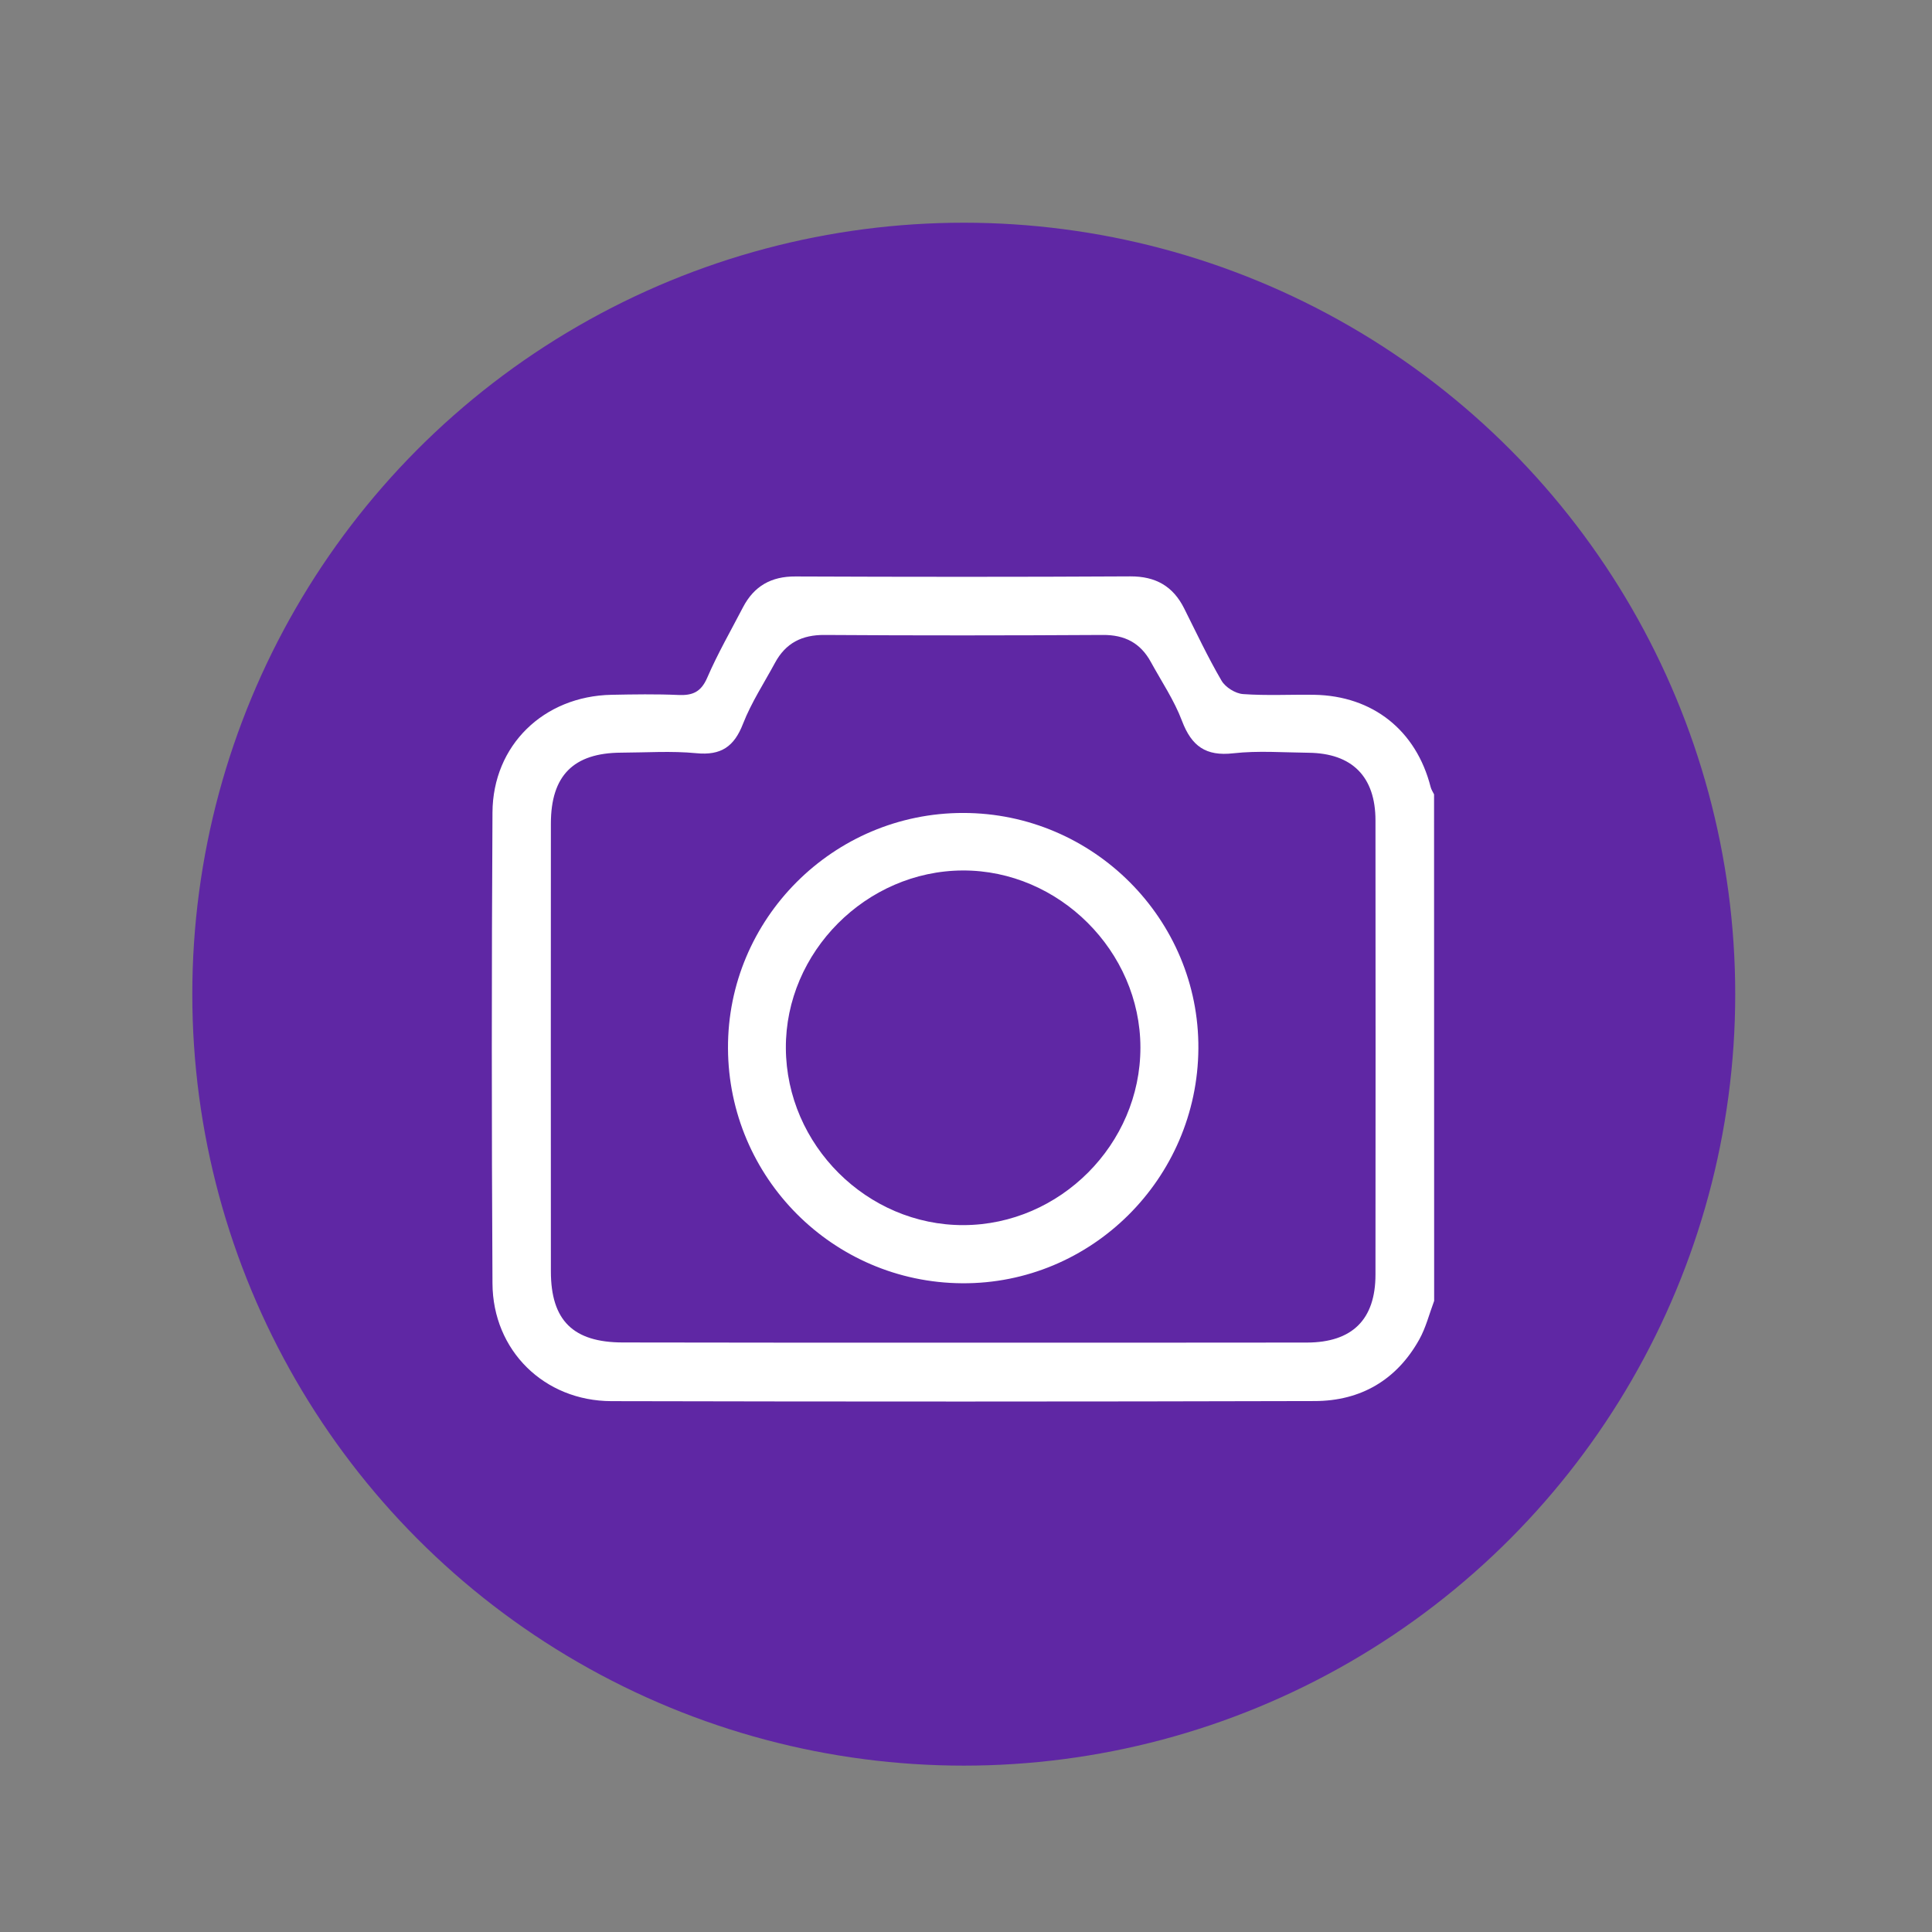 <?xml version="1.0" encoding="utf-8"?>
<!-- Generator: Adobe Illustrator 24.0.2, SVG Export Plug-In . SVG Version: 6.00 Build 0)  -->
<svg version="1.1" id="Capa_1" xmlns="http://www.w3.org/2000/svg" xmlns:xlink="http://www.w3.org/1999/xlink" x="0px" y="0px"
	 viewBox="0 0 216 216" style="enable-background:new 0 0 216 216;" xml:space="preserve">
<rect x="0" y="0" width="216" height="216" fill="#808080" stroke="none"/>
<style type="text/css">
	.st0{fill:url(#SVGID_1_);}
	.st1{opacity:0.69;fill:none;stroke:#4D4D4D;stroke-width:3;stroke-miterlimit:10;}
	.st2{opacity:0.69;fill:none;stroke:#4D4D4D;stroke-width:3;stroke-linecap:round;stroke-linejoin:round;stroke-miterlimit:10;}
	.st3{opacity:0.6;fill:none;stroke:#4D4D4D;stroke-width:3;stroke-linecap:round;stroke-linejoin:round;stroke-miterlimit:10;}
	.st4{fill:none;}
	.st5{fill:url(#SVGID_2_);}
	.st6{opacity:0.05;}
	.st7{clip-path:url(#SVGID_4_);}
	.st8{fill:#5F27A4;}
	.st9{fill:url(#SVGID_5_);}
	.st10{clip-path:url(#SVGID_7_);}
	.st11{fill:url(#SVGID_8_);}
	.st12{fill:#3C3C3B;}
	.st13{fill:url(#SVGID_9_);}
	.st14{fill:url(#SVGID_10_);}
	.st15{fill:url(#SVGID_11_);}
	.st16{fill:url(#SVGID_12_);}
	.st17{fill:url(#SVGID_13_);}
	.st18{fill:url(#SVGID_14_);}
	.st19{fill:url(#SVGID_15_);}
	.st20{fill:url(#SVGID_16_);}
	.st21{fill:url(#SVGID_17_);}
	.st22{fill:url(#SVGID_18_);}
	.st23{fill:url(#SVGID_19_);}
	.st24{fill:url(#SVGID_20_);}
	.st25{fill:url(#SVGID_21_);}
	.st26{fill:url(#SVGID_22_);}
	.st27{fill:url(#SVGID_23_);}
	.st28{fill:url(#SVGID_24_);}
	.st29{fill:url(#SVGID_25_);}
	.st30{fill:url(#SVGID_26_);}
	.st31{fill:url(#SVGID_27_);}
	.st32{fill:url(#SVGID_28_);}
	.st33{fill:url(#SVGID_29_);}
	.st34{fill:url(#SVGID_30_);}
	.st35{fill:url(#SVGID_31_);}
	.st36{fill:url(#SVGID_32_);}
	.st37{fill:url(#SVGID_33_);}
	.st38{fill:url(#SVGID_34_);}
	.st39{fill:url(#SVGID_35_);}
	.st40{fill:url(#SVGID_36_);}
	.st41{fill:url(#SVGID_37_);}
	.st42{fill:url(#SVGID_38_);}
	.st43{fill:url(#SVGID_39_);}
	.st44{fill:url(#SVGID_40_);}
	.st45{fill:url(#SVGID_41_);}
	.st46{fill:url(#SVGID_42_);}
	.st47{fill:url(#SVGID_43_);}
	.st48{fill:url(#SVGID_44_);}
	.st49{fill:url(#SVGID_45_);}
	.st50{fill:url(#SVGID_46_);}
	.st51{fill:url(#SVGID_47_);}
	.st52{fill:url(#SVGID_48_);}
	.st53{fill:url(#SVGID_49_);}
	.st54{fill:url(#SVGID_50_);}
	.st55{fill:url(#SVGID_51_);}
	.st56{fill:url(#SVGID_52_);}
	.st57{fill:url(#SVGID_53_);}
	.st58{fill:url(#SVGID_54_);}
	.st59{fill:url(#SVGID_55_);}
	.st60{fill:url(#SVGID_56_);}
	.st61{fill:url(#SVGID_57_);}
	.st62{fill:url(#SVGID_58_);}
	.st63{fill:url(#SVGID_59_);}
	.st64{fill:url(#SVGID_60_);}
	.st65{fill:url(#SVGID_61_);}
	.st66{fill:url(#SVGID_62_);}
	.st67{fill:#B3B3B3;}
	.st68{fill:#FFFFFF;}
	.st69{fill:#471D7B;}
	.st70{fill:#E8E6EC;stroke:#999999;stroke-miterlimit:10;}
	.st71{fill:url(#SVGID_63_);}
	.st72{fill:#4D4D4D;}
	.st73{fill:#E6E6E6;}
	.st74{fill:#FFD800;}
	.st75{fill:#C2820F;}
</style>
<circle class="st8" cx="107.75" cy="111.15" r="86.25"/>
<g>
	<path class="st68" d="M160.34,145.44c-0.54,1.44-0.92,2.98-1.66,4.31c-2.53,4.54-6.56,6.88-11.69,6.89
		c-26.21,0.07-52.42,0.07-78.63,0.01c-7.52-0.02-13.26-5.66-13.3-13.16c-0.1-17.55-0.1-35.1,0-52.65
		c0.04-7.53,5.74-13.01,13.3-13.16c2.5-0.05,5-0.09,7.49,0.02c1.58,0.07,2.52-0.33,3.21-1.91c1.17-2.71,2.65-5.28,4.01-7.9
		c1.24-2.37,3.16-3.46,5.87-3.44c12.48,0.05,24.96,0.06,37.44-0.01c2.82-0.01,4.77,1.1,6.01,3.58c1.36,2.71,2.65,5.46,4.18,8.08
		c0.43,0.74,1.55,1.44,2.41,1.5c2.64,0.19,5.3,0.04,7.95,0.08c6.55,0.11,11.41,3.98,13.02,10.32c0.07,0.28,0.25,0.54,0.38,0.81
		C160.34,107.69,160.34,126.57,160.34,145.44z M107.51,150.11c12.87,0,25.73,0.01,38.6-0.01c5.07-0.01,7.67-2.57,7.67-7.6
		c0.01-16.92,0.02-33.84,0-50.77c0-4.9-2.61-7.52-7.49-7.57c-2.81-0.03-5.64-0.25-8.41,0.06c-3.07,0.35-4.66-0.8-5.73-3.62
		c-0.87-2.31-2.29-4.41-3.49-6.6c-1.16-2.12-2.92-3.03-5.36-3.01c-10.37,0.06-20.74,0.07-31.11,0c-2.54-0.02-4.35,0.91-5.54,3.11
		c-1.22,2.26-2.65,4.44-3.58,6.82c-0.99,2.56-2.46,3.56-5.22,3.29c-2.78-0.27-5.61-0.07-8.42-0.06c-5.32,0.03-7.84,2.57-7.84,7.93
		c-0.01,16.69-0.01,33.38,0,50.06c0,5.49,2.49,7.94,8.03,7.95C82.24,150.12,94.88,150.11,107.51,150.11z"/>
	<path class="st68" d="M107.7,90.89c14.53,0.01,26.38,11.89,26.28,26.35c-0.1,14.55-11.98,26.34-26.43,26.23
		c-14.43-0.1-26.09-11.81-26.16-26.26C81.32,102.74,93.17,90.87,107.7,90.89z M107.72,136.97c10.8-0.03,19.79-9.06,19.78-19.86
		c-0.01-10.76-9.11-19.83-19.86-19.79c-10.79,0.04-19.84,9.12-19.78,19.87C87.92,128.02,96.94,137,107.72,136.97z"/>
</g>
</svg>
